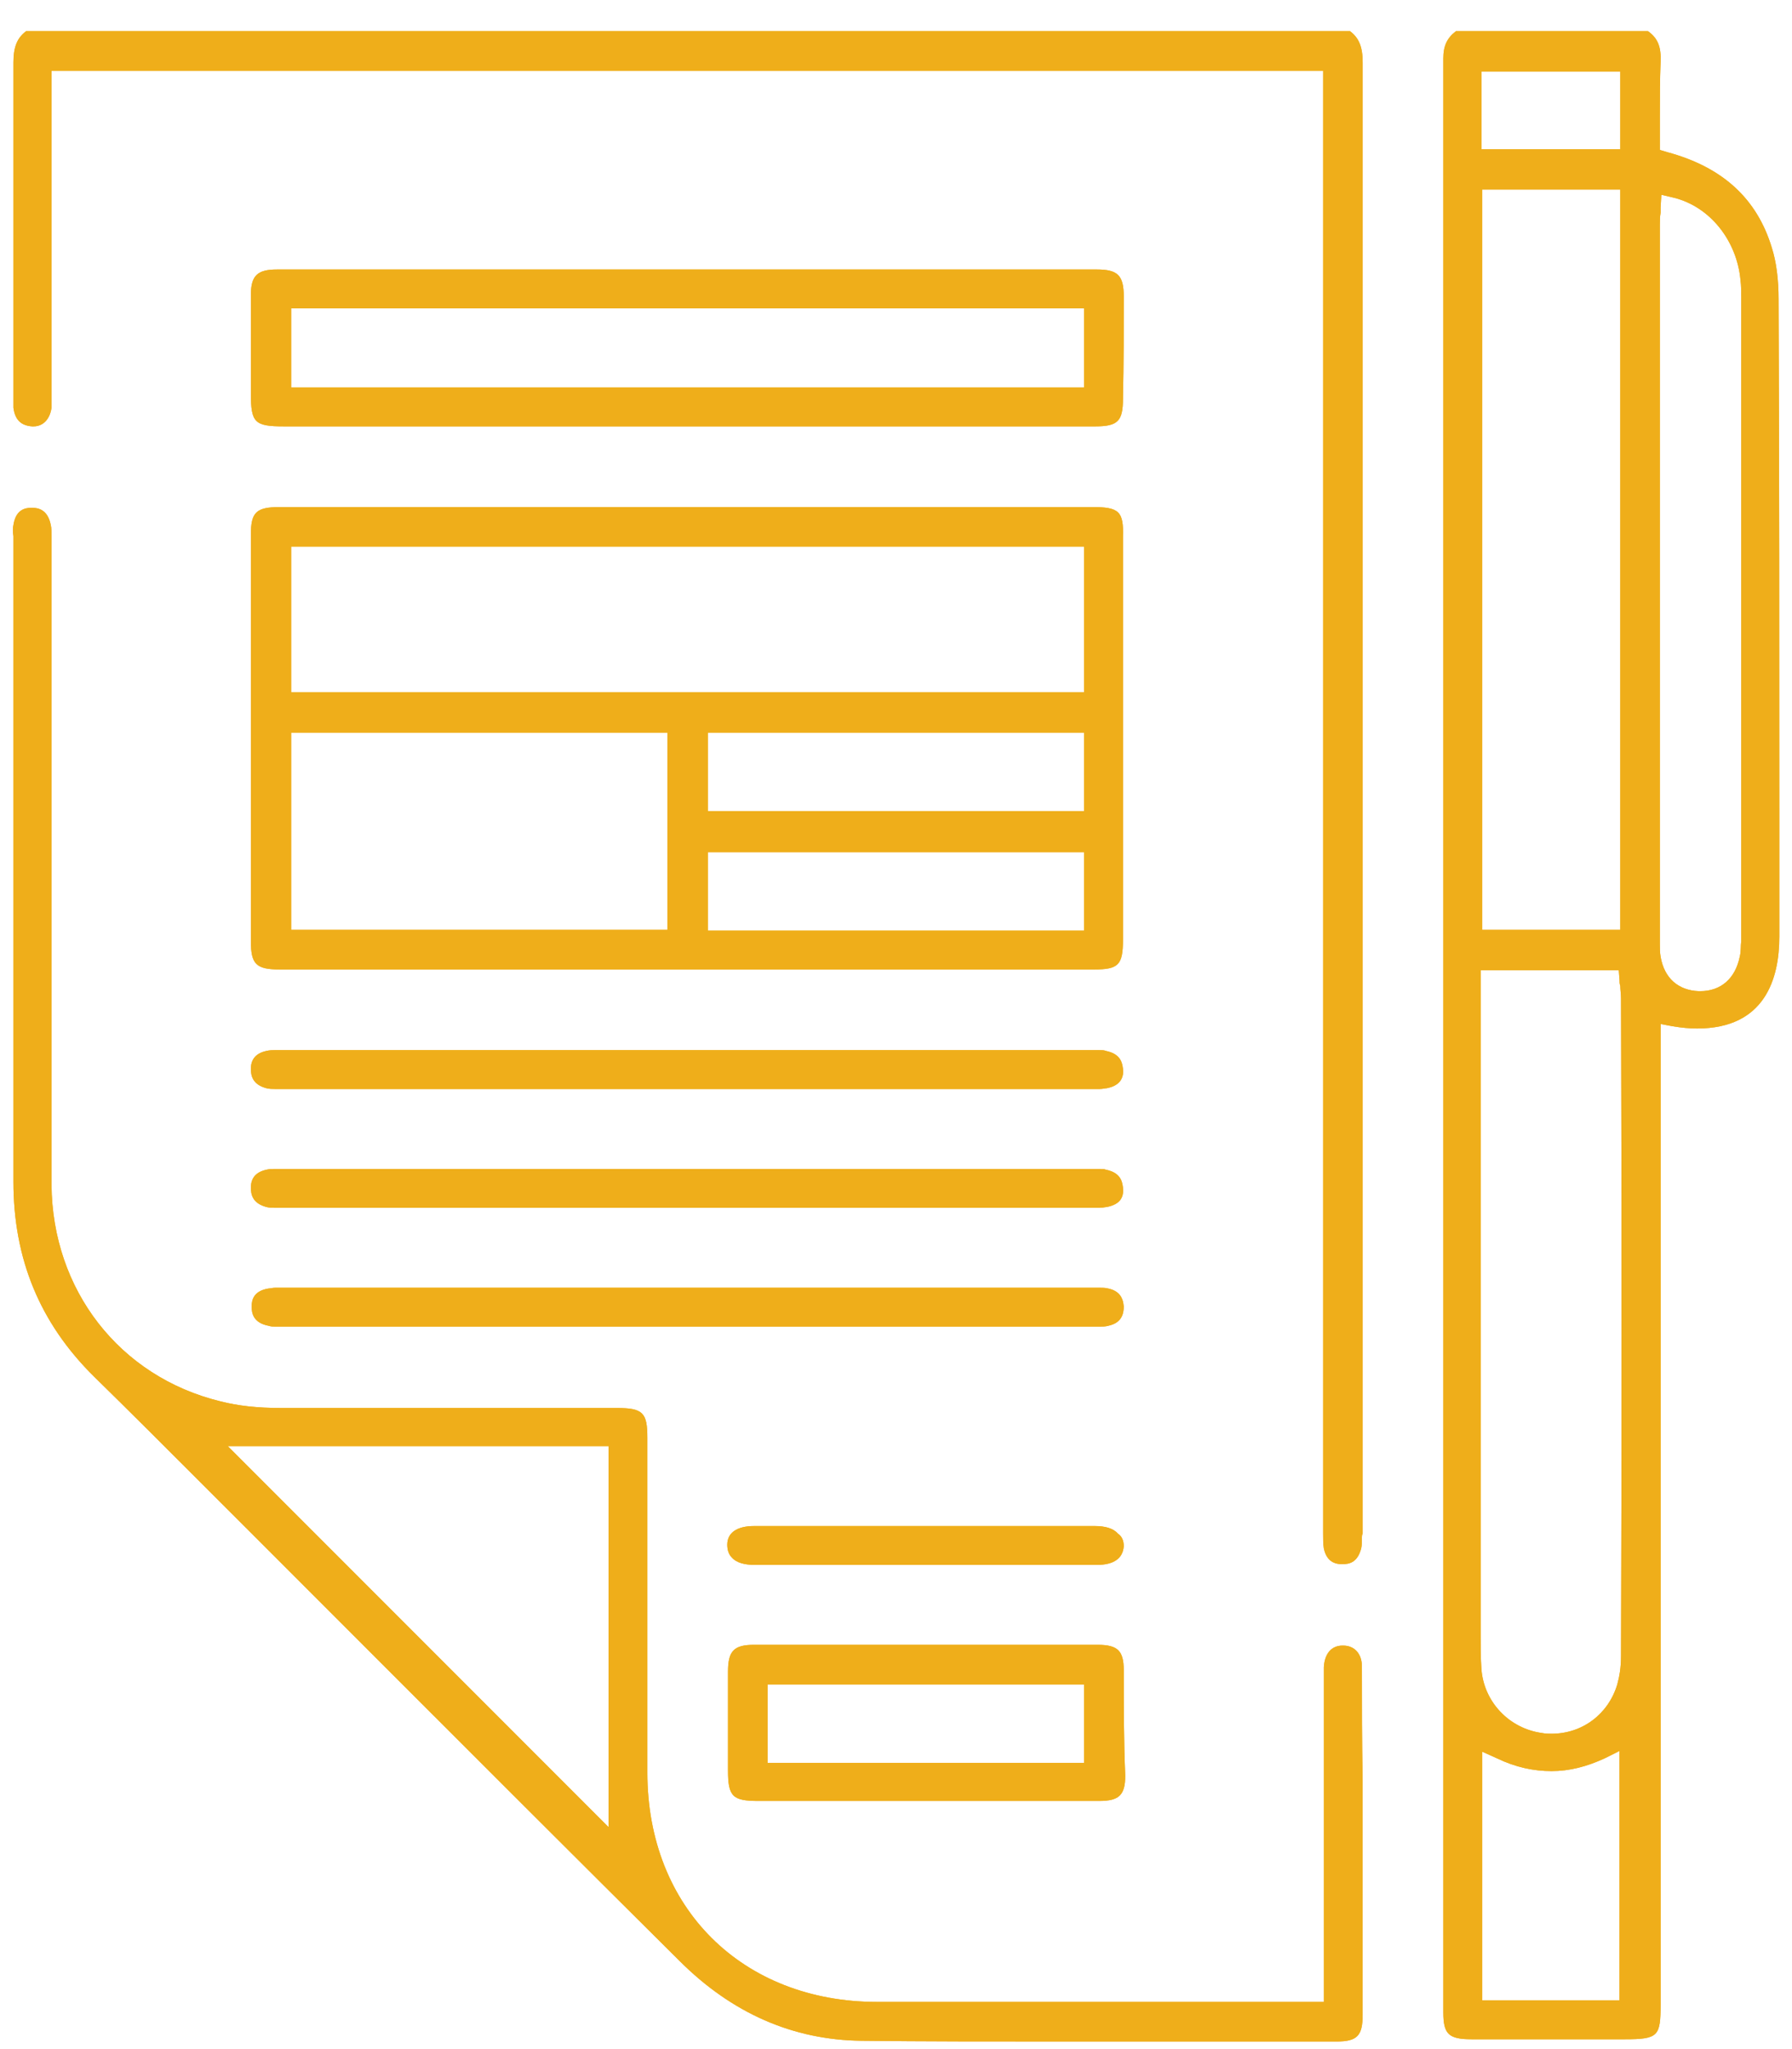 <svg width="56" height="64" viewBox="0 0 56 64" fill="none" xmlns="http://www.w3.org/2000/svg">
<path d="M55.58 9.35C55.58 8.72 55.51 8.183 55.37 7.74C54.904 6.2 53.83 5.22 52.104 4.753L51.87 4.683V4.427C51.87 4.17 51.87 3.937 51.87 3.68C51.87 3.097 51.87 2.513 51.894 1.93C51.917 1.463 51.8 1.183 51.497 0.973H45.5C45.22 1.183 45.104 1.44 45.104 1.813C45.104 17.54 45.104 33.547 45.104 49.017V62.853C45.104 63.53 45.267 63.693 45.99 63.693C46.667 63.693 47.344 63.693 48.044 63.693H50.774C51.824 63.693 51.894 63.6 51.894 62.597V31.983L52.267 32.053C52.547 32.1 52.804 32.123 53.037 32.123C55.16 32.123 55.604 30.56 55.604 29.253V25.473C55.604 20.177 55.604 14.717 55.58 9.35ZM46.294 2.233H50.634V4.66H46.294V2.233ZM50.634 5.92V29.043H46.317V5.92H50.634ZM50.634 62.48H46.317V54.71L46.784 54.92C47.367 55.2 47.927 55.317 48.487 55.317C49.047 55.317 49.584 55.177 50.144 54.92L50.61 54.687V62.48H50.634ZM50.657 51.723C50.657 52.073 50.61 52.353 50.54 52.61C50.26 53.543 49.444 54.15 48.487 54.15C48.394 54.15 48.3 54.15 48.184 54.127C47.157 53.987 46.364 53.147 46.294 52.12C46.27 51.77 46.27 51.42 46.27 51.07C46.27 50.93 46.27 50.79 46.27 50.673V30.303H50.587L50.61 30.607C50.61 30.677 50.61 30.723 50.634 30.793C50.634 30.91 50.657 31.05 50.657 31.19C50.68 38.05 50.68 44.887 50.657 51.723ZM54.367 29.883C54.227 30.56 53.784 30.957 53.13 30.957H53.084C52.454 30.933 52.01 30.56 51.894 29.883C51.87 29.743 51.87 29.603 51.87 29.487C51.87 29.463 51.87 29.417 51.87 29.393C51.87 21.95 51.87 14.483 51.87 7.04C51.87 6.9 51.87 6.783 51.894 6.643C51.894 6.597 51.894 6.527 51.894 6.48L51.917 6.083L52.314 6.177C53.434 6.457 54.274 7.507 54.39 8.743C54.414 8.93 54.414 9.117 54.414 9.303V29.277C54.414 29.323 54.414 29.37 54.414 29.417C54.39 29.533 54.414 29.697 54.367 29.883Z" fill="#EFAE1A"/>
<path d="M55.58 9.35C55.58 8.72 55.51 8.183 55.37 7.74C54.904 6.2 53.83 5.22 52.104 4.753L51.87 4.683V4.427C51.87 4.17 51.87 3.937 51.87 3.68C51.87 3.097 51.87 2.513 51.894 1.93C51.917 1.463 51.8 1.183 51.497 0.973H45.5C45.22 1.183 45.104 1.44 45.104 1.813C45.104 17.54 45.104 33.547 45.104 49.017V62.853C45.104 63.53 45.267 63.693 45.99 63.693C46.667 63.693 47.344 63.693 48.044 63.693H50.774C51.824 63.693 51.894 63.6 51.894 62.597V31.983L52.267 32.053C52.547 32.1 52.804 32.123 53.037 32.123C55.16 32.123 55.604 30.56 55.604 29.253V25.473C55.604 20.177 55.604 14.717 55.58 9.35ZM46.294 2.233H50.634V4.66H46.294V2.233ZM50.634 5.92V29.043H46.317V5.92H50.634ZM50.634 62.48H46.317V54.71L46.784 54.92C47.367 55.2 47.927 55.317 48.487 55.317C49.047 55.317 49.584 55.177 50.144 54.92L50.61 54.687V62.48H50.634ZM50.657 51.723C50.657 52.073 50.61 52.353 50.54 52.61C50.26 53.543 49.444 54.15 48.487 54.15C48.394 54.15 48.3 54.15 48.184 54.127C47.157 53.987 46.364 53.147 46.294 52.12C46.27 51.77 46.27 51.42 46.27 51.07C46.27 50.93 46.27 50.79 46.27 50.673V30.303H50.587L50.61 30.607C50.61 30.677 50.61 30.723 50.634 30.793C50.634 30.91 50.657 31.05 50.657 31.19C50.68 38.05 50.68 44.887 50.657 51.723ZM54.367 29.883C54.227 30.56 53.784 30.957 53.13 30.957H53.084C52.454 30.933 52.01 30.56 51.894 29.883C51.87 29.743 51.87 29.603 51.87 29.487C51.87 29.463 51.87 29.417 51.87 29.393C51.87 21.95 51.87 14.483 51.87 7.04C51.87 6.9 51.87 6.783 51.894 6.643C51.894 6.597 51.894 6.527 51.894 6.48L51.917 6.083L52.314 6.177C53.434 6.457 54.274 7.507 54.39 8.743C54.414 8.93 54.414 9.117 54.414 9.303V29.277C54.414 29.323 54.414 29.37 54.414 29.417C54.39 29.533 54.414 29.697 54.367 29.883Z" fill="#EFAE1A"/>
<path d="M42.56 48.013C42.56 48.153 42.56 48.27 42.537 48.363C42.42 48.807 42.163 48.853 41.953 48.853H41.93C41.627 48.853 41.44 48.69 41.37 48.363C41.347 48.223 41.347 48.06 41.347 47.873C41.347 47.803 41.347 47.757 41.347 47.687C41.347 34.06 41.347 20.457 41.347 6.83V2.21H1.61V12.267C1.61 12.313 1.61 12.36 1.61 12.407C1.61 12.523 1.61 12.617 1.61 12.733C1.563 13.083 1.353 13.317 1.05 13.317H1.004C0.653 13.293 0.467 13.107 0.42 12.733C0.42 12.663 0.42 12.57 0.42 12.477C0.42 12.43 0.42 12.383 0.42 12.36C0.42 11.473 0.42 10.587 0.42 9.677C0.42 7.133 0.42 4.52 0.42 1.953C0.42 1.463 0.537 1.183 0.817 0.973H42.187C42.467 1.183 42.584 1.463 42.584 1.953C42.584 14.227 42.584 26.687 42.584 38.75V47.897C42.56 47.943 42.56 47.99 42.56 48.013Z" fill="#EFAE1A"/>
<path d="M42.56 48.013C42.56 48.153 42.56 48.27 42.537 48.363C42.42 48.807 42.163 48.853 41.953 48.853H41.93C41.627 48.853 41.44 48.69 41.37 48.363C41.347 48.223 41.347 48.06 41.347 47.873C41.347 47.803 41.347 47.757 41.347 47.687C41.347 34.06 41.347 20.457 41.347 6.83V2.21H1.61V12.267C1.61 12.313 1.61 12.36 1.61 12.407C1.61 12.523 1.61 12.617 1.61 12.733C1.563 13.083 1.353 13.317 1.05 13.317H1.004C0.653 13.293 0.467 13.107 0.42 12.733C0.42 12.663 0.42 12.57 0.42 12.477C0.42 12.43 0.42 12.383 0.42 12.36C0.42 11.473 0.42 10.587 0.42 9.677C0.42 7.133 0.42 4.52 0.42 1.953C0.42 1.463 0.537 1.183 0.817 0.973H42.187C42.467 1.183 42.584 1.463 42.584 1.953C42.584 14.227 42.584 26.687 42.584 38.75V47.897C42.56 47.943 42.56 47.99 42.56 48.013Z" fill="#EFAE1A"/>
<path d="M34.137 15.837H18.083C18.083 15.837 10.733 15.837 8.75 15.837C8.003 15.837 7.84 16 7.84 16.7C7.84 20.923 7.84 25.17 7.84 29.393C7.84 30.117 8.003 30.28 8.75 30.28C12.857 30.28 16.987 30.28 21.093 30.28C25.457 30.28 29.82 30.28 34.183 30.28C34.953 30.28 35.093 30.14 35.093 29.347C35.093 25.147 35.093 20.97 35.093 16.77C35.117 15.977 34.977 15.837 34.137 15.837ZM20.837 29.043H9.1V22.883H20.86V29.043H20.837ZM9.1 21.623V17.073H33.88V21.623H9.1ZM22.12 22.883H33.88V25.333H22.12V22.883ZM33.88 29.067H22.12V26.617H33.88V29.067Z" fill="#EFAE1A"/>
<path d="M34.137 15.837H18.083C18.083 15.837 10.733 15.837 8.75 15.837C8.003 15.837 7.84 16 7.84 16.7C7.84 20.923 7.84 25.17 7.84 29.393C7.84 30.117 8.003 30.28 8.75 30.28C12.857 30.28 16.987 30.28 21.093 30.28C25.457 30.28 29.82 30.28 34.183 30.28C34.953 30.28 35.093 30.14 35.093 29.347C35.093 25.147 35.093 20.97 35.093 16.77C35.117 15.977 34.977 15.837 34.137 15.837ZM20.837 29.043H9.1V22.883H20.86V29.043H20.837ZM9.1 21.623V17.073H33.88V21.623H9.1ZM22.12 22.883H33.88V25.333H22.12V22.883ZM33.88 29.067H22.12V26.617H33.88V29.067Z" fill="#EFAE1A"/>
<path d="M42.56 52.05C42.56 51.653 42.327 51.397 41.977 51.397H41.953C41.603 51.397 41.393 51.653 41.37 52.073C41.37 52.167 41.37 52.26 41.37 52.353V62.527H32.433C30.777 62.527 29.097 62.527 27.417 62.527C23.193 62.527 20.23 59.587 20.23 55.363C20.23 53.427 20.23 51.467 20.23 49.53C20.23 47.99 20.23 46.45 20.23 44.91C20.23 44.117 20.09 43.977 19.273 43.977H13.93C12.53 43.977 10.663 43.977 8.797 43.977C8.05 43.977 7.42 43.907 6.883 43.767C3.733 42.997 1.633 40.29 1.61 37C1.61 32.38 1.61 27.667 1.61 23.117C1.61 21.063 1.61 18.987 1.61 16.933C1.61 16.887 1.61 16.817 1.61 16.77C1.61 16.63 1.61 16.49 1.587 16.397C1.493 15.93 1.213 15.86 1.003 15.86H0.98C0.77 15.86 0.49 15.93 0.42 16.397C0.397 16.49 0.397 16.607 0.42 16.747C0.42 16.793 0.42 16.84 0.42 16.91C0.42 18.893 0.42 20.877 0.42 22.86C0.42 27.457 0.42 32.217 0.42 36.907C0.42 39.31 1.237 41.317 2.94 42.997C4.06 44.093 5.18 45.213 6.253 46.287C6.72 46.753 7.21 47.243 7.677 47.71L11.55 51.583C14.77 54.803 17.99 58.023 21.233 61.243C22.867 62.877 24.78 63.717 26.927 63.74C28.84 63.763 30.893 63.763 33.413 63.763C35 63.763 36.587 63.763 38.173 63.763C39.363 63.763 40.553 63.763 41.767 63.763C42.42 63.763 42.583 63.577 42.583 62.923C42.583 61.477 42.583 60.03 42.583 58.583V56.927C42.583 56.483 42.583 56.04 42.583 55.597C42.56 54.383 42.56 53.217 42.56 52.05ZM19.017 57.067L7.117 45.167H19.017V57.067Z" fill="#EFAE1A"/>
<path d="M42.56 52.05C42.56 51.653 42.327 51.397 41.977 51.397H41.953C41.603 51.397 41.393 51.653 41.37 52.073C41.37 52.167 41.37 52.26 41.37 52.353V62.527H32.433C30.777 62.527 29.097 62.527 27.417 62.527C23.193 62.527 20.23 59.587 20.23 55.363C20.23 53.427 20.23 51.467 20.23 49.53C20.23 47.99 20.23 46.45 20.23 44.91C20.23 44.117 20.09 43.977 19.273 43.977H13.93C12.53 43.977 10.663 43.977 8.797 43.977C8.05 43.977 7.42 43.907 6.883 43.767C3.733 42.997 1.633 40.29 1.61 37C1.61 32.38 1.61 27.667 1.61 23.117C1.61 21.063 1.61 18.987 1.61 16.933C1.61 16.887 1.61 16.817 1.61 16.77C1.61 16.63 1.61 16.49 1.587 16.397C1.493 15.93 1.213 15.86 1.003 15.86H0.98C0.77 15.86 0.49 15.93 0.42 16.397C0.397 16.49 0.397 16.607 0.42 16.747C0.42 16.793 0.42 16.84 0.42 16.91C0.42 18.893 0.42 20.877 0.42 22.86C0.42 27.457 0.42 32.217 0.42 36.907C0.42 39.31 1.237 41.317 2.94 42.997C4.06 44.093 5.18 45.213 6.253 46.287C6.72 46.753 7.21 47.243 7.677 47.71L11.55 51.583C14.77 54.803 17.99 58.023 21.233 61.243C22.867 62.877 24.78 63.717 26.927 63.74C28.84 63.763 30.893 63.763 33.413 63.763C35 63.763 36.587 63.763 38.173 63.763C39.363 63.763 40.553 63.763 41.767 63.763C42.42 63.763 42.583 63.577 42.583 62.923C42.583 61.477 42.583 60.03 42.583 58.583V56.927C42.583 56.483 42.583 56.04 42.583 55.597C42.56 54.383 42.56 53.217 42.56 52.05ZM19.017 57.067L7.117 45.167H19.017V57.067Z" fill="#EFAE1A"/>
<path d="M35.117 9.257C35.117 8.603 34.93 8.417 34.277 8.417C30.077 8.417 25.853 8.417 21.653 8.417C17.313 8.417 12.997 8.417 8.657 8.417C8.05 8.417 7.84 8.603 7.84 9.21C7.84 9.98 7.84 10.75 7.84 11.52V12.29C7.84 13.2 7.957 13.317 8.867 13.317H28.047C30.1 13.317 32.177 13.317 34.23 13.317C34.93 13.317 35.093 13.153 35.093 12.453C35.117 11.333 35.117 10.283 35.117 9.257ZM33.88 12.103H9.1V9.63H33.88V12.103Z" fill="#EFAE1A"/>
<path d="M35.117 9.257C35.117 8.603 34.93 8.417 34.277 8.417C30.077 8.417 25.853 8.417 21.653 8.417C17.313 8.417 12.997 8.417 8.657 8.417C8.05 8.417 7.84 8.603 7.84 9.21C7.84 9.98 7.84 10.75 7.84 11.52V12.29C7.84 13.2 7.957 13.317 8.867 13.317H28.047C30.1 13.317 32.177 13.317 34.23 13.317C34.93 13.317 35.093 13.153 35.093 12.453C35.117 11.333 35.117 10.283 35.117 9.257ZM33.88 12.103H9.1V9.63H33.88V12.103Z" fill="#EFAE1A"/>
<path d="M35.117 52.167C35.117 51.56 34.93 51.373 34.3 51.373C32.503 51.373 30.73 51.373 28.933 51.373C27.137 51.373 25.363 51.373 23.567 51.373C22.937 51.373 22.75 51.56 22.75 52.213C22.75 53.123 22.75 54.057 22.75 54.967V55.293C22.75 56.11 22.89 56.25 23.707 56.25C24.43 56.25 25.153 56.25 25.9 56.25H28.933H32.06C32.83 56.25 33.577 56.25 34.347 56.25C34.977 56.25 35.163 56.063 35.163 55.457C35.117 54.407 35.117 53.263 35.117 52.167ZM33.88 55.06H23.987V52.61H33.88V55.06Z" fill="#EFAE1A"/>
<path d="M35.117 52.167C35.117 51.56 34.93 51.373 34.3 51.373C32.503 51.373 30.73 51.373 28.933 51.373C27.137 51.373 25.363 51.373 23.567 51.373C22.937 51.373 22.75 51.56 22.75 52.213C22.75 53.123 22.75 54.057 22.75 54.967V55.293C22.75 56.11 22.89 56.25 23.707 56.25C24.43 56.25 25.153 56.25 25.9 56.25H28.933H32.06C32.83 56.25 33.577 56.25 34.347 56.25C34.977 56.25 35.163 56.063 35.163 55.457C35.117 54.407 35.117 53.263 35.117 52.167ZM33.88 55.06H23.987V52.61H33.88V55.06Z" fill="#EFAE1A"/>
<path d="M34.58 33.99C34.533 33.99 34.463 34.013 34.37 34.013C34.323 34.013 34.277 34.013 34.23 34.013C34.183 34.013 34.137 34.013 34.067 34.013H8.89C8.843 34.013 8.797 34.013 8.727 34.013C8.68 34.013 8.633 34.013 8.587 34.013C8.517 34.013 8.423 34.013 8.33 33.99C7.887 33.873 7.84 33.593 7.84 33.383C7.84 33.08 8.003 32.893 8.33 32.823C8.423 32.8 8.517 32.8 8.587 32.8C8.633 32.8 8.68 32.8 8.727 32.8C8.773 32.8 8.82 32.8 8.89 32.8C11.573 32.8 25.667 32.8 25.667 32.8H34.067C34.113 32.8 34.16 32.8 34.207 32.8C34.253 32.8 34.3 32.8 34.347 32.8C34.44 32.8 34.51 32.8 34.557 32.823C35.023 32.917 35.07 33.197 35.093 33.383C35.117 33.593 35.07 33.897 34.58 33.99Z" fill="#EFAE1A"/>
<path d="M34.58 33.99C34.533 33.99 34.463 34.013 34.37 34.013C34.323 34.013 34.277 34.013 34.23 34.013C34.183 34.013 34.137 34.013 34.067 34.013H8.89C8.843 34.013 8.797 34.013 8.727 34.013C8.68 34.013 8.633 34.013 8.587 34.013C8.517 34.013 8.423 34.013 8.33 33.99C7.887 33.873 7.84 33.593 7.84 33.383C7.84 33.08 8.003 32.893 8.33 32.823C8.423 32.8 8.517 32.8 8.587 32.8C8.633 32.8 8.68 32.8 8.727 32.8C8.773 32.8 8.82 32.8 8.89 32.8C11.573 32.8 25.667 32.8 25.667 32.8H34.067C34.113 32.8 34.16 32.8 34.207 32.8C34.253 32.8 34.3 32.8 34.347 32.8C34.44 32.8 34.51 32.8 34.557 32.823C35.023 32.917 35.07 33.197 35.093 33.383C35.117 33.593 35.07 33.897 34.58 33.99Z" fill="#EFAE1A"/>
<path d="M34.58 37.7C34.533 37.7 34.463 37.723 34.37 37.723C34.323 37.723 34.277 37.723 34.23 37.723C34.183 37.723 34.137 37.723 34.067 37.723H22.75H8.89C8.843 37.723 8.797 37.723 8.727 37.723C8.68 37.723 8.633 37.723 8.587 37.723C8.517 37.723 8.423 37.723 8.33 37.7C7.887 37.583 7.84 37.303 7.84 37.093C7.84 36.79 8.003 36.603 8.33 36.533C8.423 36.51 8.517 36.51 8.587 36.51C8.633 36.51 8.68 36.51 8.727 36.51C8.773 36.51 8.82 36.51 8.867 36.51C11.55 36.51 25.643 36.51 25.643 36.51H34.043C34.09 36.51 34.137 36.51 34.207 36.51C34.253 36.51 34.3 36.51 34.347 36.51C34.44 36.51 34.51 36.51 34.557 36.533C35.023 36.627 35.07 36.907 35.093 37.093C35.117 37.327 35.07 37.607 34.58 37.7Z" fill="#EFAE1A"/>
<path d="M34.58 37.7C34.533 37.7 34.463 37.723 34.37 37.723C34.323 37.723 34.277 37.723 34.23 37.723C34.183 37.723 34.137 37.723 34.067 37.723H22.75H8.89C8.843 37.723 8.797 37.723 8.727 37.723C8.68 37.723 8.633 37.723 8.587 37.723C8.517 37.723 8.423 37.723 8.33 37.7C7.887 37.583 7.84 37.303 7.84 37.093C7.84 36.79 8.003 36.603 8.33 36.533C8.423 36.51 8.517 36.51 8.587 36.51C8.633 36.51 8.68 36.51 8.727 36.51C8.773 36.51 8.82 36.51 8.867 36.51C11.55 36.51 25.643 36.51 25.643 36.51H34.043C34.09 36.51 34.137 36.51 34.207 36.51C34.253 36.51 34.3 36.51 34.347 36.51C34.44 36.51 34.51 36.51 34.557 36.533C35.023 36.627 35.07 36.907 35.093 37.093C35.117 37.327 35.07 37.607 34.58 37.7Z" fill="#EFAE1A"/>
<path d="M34.627 41.41C34.557 41.433 34.44 41.433 34.37 41.433C34.324 41.433 34.277 41.433 34.23 41.433C34.184 41.433 34.137 41.433 34.09 41.433C31.43 41.433 16.427 41.433 16.427 41.433H8.914C8.867 41.433 8.82 41.433 8.75 41.433C8.704 41.433 8.657 41.433 8.61 41.433C8.517 41.433 8.47 41.433 8.4 41.41C7.91 41.317 7.864 41.013 7.864 40.803C7.864 40.593 7.934 40.313 8.4 40.243C8.447 40.243 8.517 40.22 8.61 40.22C8.657 40.22 8.704 40.22 8.75 40.22C8.797 40.22 8.844 40.22 8.914 40.22H34.067C34.114 40.22 34.16 40.22 34.23 40.22C34.277 40.22 34.324 40.22 34.37 40.22C34.44 40.22 34.533 40.22 34.627 40.243C34.953 40.313 35.093 40.5 35.117 40.803C35.117 41.013 35.07 41.317 34.627 41.41Z" fill="#EFAE1A"/>
<path d="M34.627 41.41C34.557 41.433 34.44 41.433 34.37 41.433C34.324 41.433 34.277 41.433 34.23 41.433C34.184 41.433 34.137 41.433 34.09 41.433C31.43 41.433 16.427 41.433 16.427 41.433H8.914C8.867 41.433 8.82 41.433 8.75 41.433C8.704 41.433 8.657 41.433 8.61 41.433C8.517 41.433 8.47 41.433 8.4 41.41C7.91 41.317 7.864 41.013 7.864 40.803C7.864 40.593 7.934 40.313 8.4 40.243C8.447 40.243 8.517 40.22 8.61 40.22C8.657 40.22 8.704 40.22 8.75 40.22C8.797 40.22 8.844 40.22 8.914 40.22H34.067C34.114 40.22 34.16 40.22 34.23 40.22C34.277 40.22 34.324 40.22 34.37 40.22C34.44 40.22 34.533 40.22 34.627 40.243C34.953 40.313 35.093 40.5 35.117 40.803C35.117 41.013 35.07 41.317 34.627 41.41Z" fill="#EFAE1A"/>
<path d="M35.117 48.293C35.093 48.667 34.813 48.877 34.277 48.877C33.53 48.877 32.783 48.877 32.037 48.877H28.933H25.83C25.084 48.877 24.337 48.877 23.59 48.877C23.264 48.877 23.007 48.807 22.867 48.643C22.773 48.55 22.727 48.41 22.727 48.247C22.727 47.873 23.03 47.663 23.567 47.663C25.34 47.663 27.113 47.663 28.887 47.663C30.66 47.663 32.434 47.663 34.207 47.663C34.533 47.663 34.79 47.733 34.93 47.897C35.07 47.99 35.117 48.13 35.117 48.293Z" fill="#EFAE1A"/>
<path d="M35.117 48.293C35.093 48.667 34.813 48.877 34.277 48.877C33.53 48.877 32.783 48.877 32.037 48.877H28.933H25.83C25.084 48.877 24.337 48.877 23.59 48.877C23.264 48.877 23.007 48.807 22.867 48.643C22.773 48.55 22.727 48.41 22.727 48.247C22.727 47.873 23.03 47.663 23.567 47.663C25.34 47.663 27.113 47.663 28.887 47.663C30.66 47.663 32.434 47.663 34.207 47.663C34.533 47.663 34.79 47.733 34.93 47.897C35.07 47.99 35.117 48.13 35.117 48.293Z" fill="#EFAE1A"/>
</svg>
